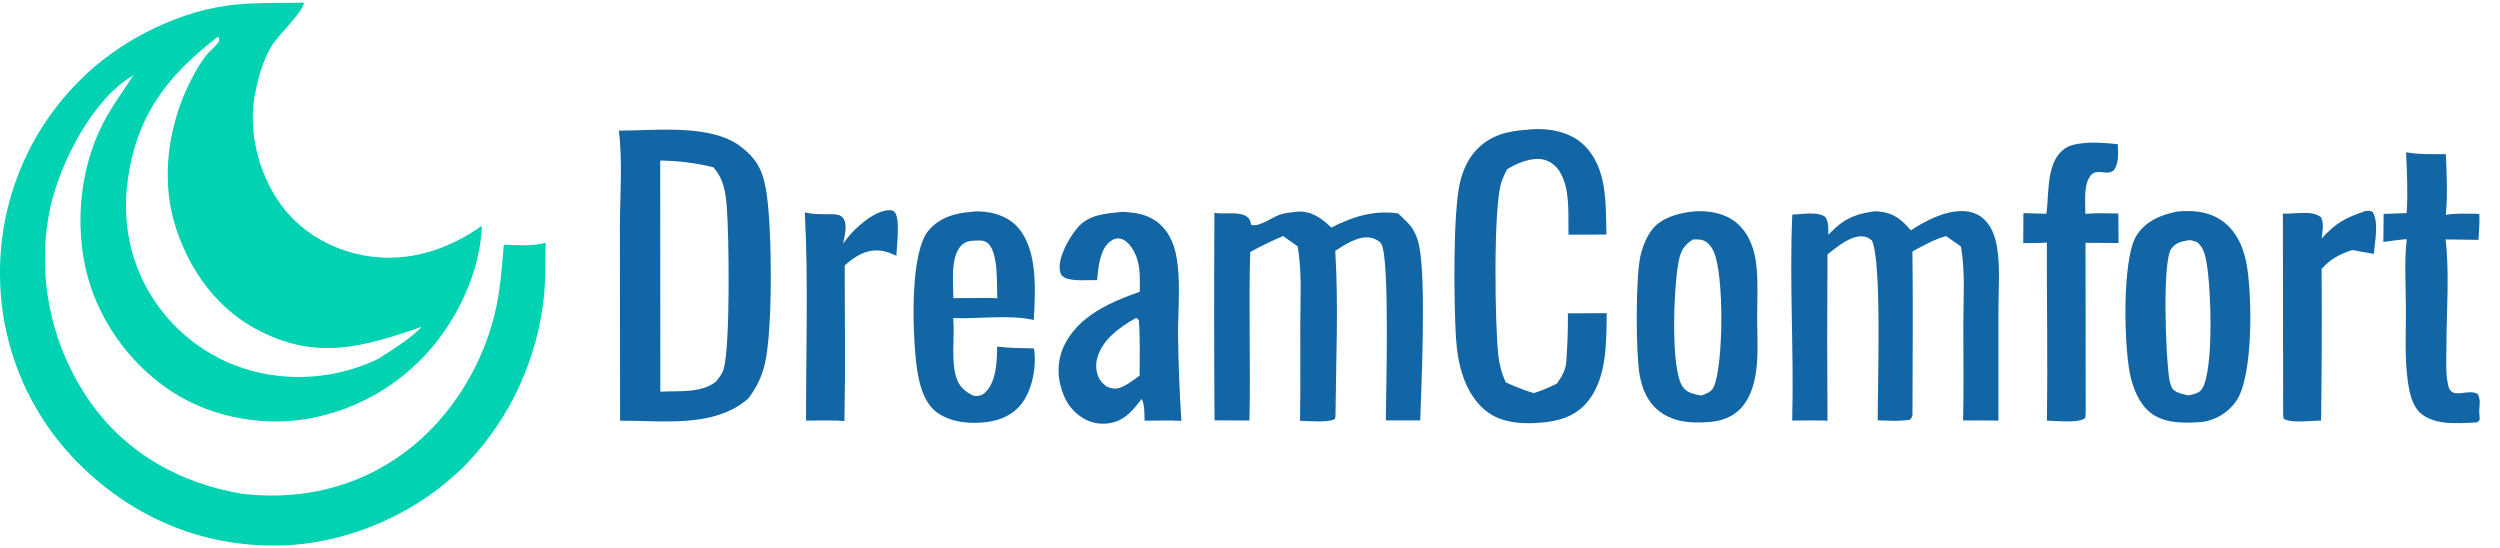 <svg width="73" height="16" viewBox="0 0 73 16" fill="none" xmlns="http://www.w3.org/2000/svg">
<path d="M24.619 7.114C24.652 7.069 24.686 7.024 24.72 6.979C24.97 6.651 25.541 6.135 25.981 6.136C26.034 6.136 26.092 6.156 26.127 6.197C26.292 6.39 26.182 7.211 26.174 7.469C26.016 7.399 25.858 7.329 25.684 7.316C25.265 7.285 24.971 7.486 24.666 7.748L24.673 9.941C24.678 10.725 24.673 11.509 24.657 12.293C24.288 12.265 23.908 12.282 23.537 12.282C23.532 10.263 23.607 8.216 23.5 6.201C23.77 6.269 24.043 6.252 24.318 6.256C24.423 6.258 24.546 6.273 24.615 6.362C24.765 6.556 24.657 6.891 24.619 7.114Z" fill="#1366A5"/>
<path d="M69.07 6.162C69.169 6.149 69.187 6.15 69.28 6.187C69.468 6.49 69.346 7.065 69.315 7.412C69.104 7.382 68.894 7.338 68.684 7.3C68.303 7.43 68.072 7.547 67.791 7.85C67.801 9.327 67.796 10.804 67.776 12.281C67.502 12.278 66.898 12.371 66.68 12.223L66.668 12.092L66.66 6.236C67.006 6.259 67.507 6.122 67.777 6.348C67.866 6.545 67.815 6.758 67.792 6.967C68.194 6.512 68.502 6.354 69.07 6.162Z" fill="#1366A5"/>
<path d="M70.257 4.446C70.265 4.447 70.273 4.449 70.28 4.45C70.654 4.516 71.04 4.499 71.419 4.501C71.443 5.083 71.476 5.692 71.418 6.272C71.736 6.22 72.074 6.242 72.396 6.245C72.409 6.498 72.387 6.751 72.372 7.004L71.412 6.991C71.528 7.988 71.438 9.082 71.436 10.091C71.436 10.468 71.403 10.899 71.489 11.265C71.59 11.697 72.059 11.327 72.353 11.507C72.436 11.683 72.405 11.8 72.393 11.993C72.4 12.081 72.403 12.17 72.408 12.259L72.334 12.332C72.021 12.352 71.69 12.372 71.378 12.338C71.088 12.306 70.755 12.195 70.575 11.95C70.403 11.716 70.342 11.384 70.304 11.102C70.213 10.433 70.256 9.712 70.253 9.036C70.25 8.362 70.202 7.65 70.277 6.981C70.049 7.001 69.821 7.035 69.594 7.064L69.602 6.246L70.274 6.222C70.314 5.642 70.284 5.028 70.257 4.446Z" fill="#1366A5"/>
<path d="M60.875 4.177C61.202 4.146 61.514 4.178 61.84 4.21C61.843 4.478 61.886 4.756 61.718 4.981C61.616 5.038 61.566 5.049 61.453 5.036C61.439 5.034 61.349 5.022 61.333 5.022C61.213 5.021 61.125 5.027 61.045 5.127C60.834 5.39 60.891 5.931 60.894 6.245C61.209 6.214 61.538 6.232 61.855 6.233L61.862 7.096L60.897 7.09L60.903 12.043L60.892 12.2C60.715 12.37 60.026 12.284 59.768 12.283C59.797 10.552 59.763 8.815 59.769 7.083C59.539 7.099 59.308 7.096 59.078 7.099L59.084 6.223C59.308 6.231 59.531 6.238 59.755 6.242C59.831 5.703 59.759 4.92 60.131 4.485C60.339 4.241 60.57 4.206 60.875 4.177Z" fill="#1366A5"/>
<path d="M28.364 6.185C28.379 6.182 28.393 6.178 28.408 6.177C28.87 6.146 29.395 6.277 29.711 6.628C30.317 7.298 30.229 8.511 30.187 9.344C29.499 9.18 28.559 9.317 27.834 9.288C27.887 9.839 27.744 10.619 27.962 11.123C28.053 11.336 28.249 11.484 28.459 11.566C28.591 11.558 28.666 11.556 28.766 11.462C29.095 11.153 29.114 10.54 29.116 10.12C29.471 10.166 29.835 10.164 30.193 10.174C30.271 10.692 30.151 11.37 29.83 11.788C29.576 12.117 29.221 12.27 28.817 12.323C28.326 12.388 27.724 12.335 27.323 12.015C26.887 11.667 26.785 10.936 26.734 10.411C26.652 9.56 26.574 7.354 27.123 6.719C27.449 6.343 27.887 6.224 28.364 6.185ZM28.615 7.022C28.408 7.031 28.212 7.012 28.061 7.177C27.742 7.527 27.839 8.257 27.838 8.705L28.395 8.703C28.637 8.701 28.879 8.692 29.12 8.71C29.104 8.309 29.156 7.383 28.849 7.105C28.79 7.051 28.694 7.022 28.615 7.022Z" fill="#1366A5"/>
<path d="M32.768 6.186C33.162 6.202 33.535 6.261 33.846 6.525C34.111 6.751 34.264 7.075 34.335 7.411C34.492 8.16 34.395 9.027 34.399 9.792C34.41 10.625 34.442 11.458 34.496 12.289C34.141 12.271 33.779 12.284 33.423 12.284C33.415 12.088 33.427 11.824 33.339 11.647C33.093 11.956 32.892 12.237 32.488 12.338C32.451 12.348 32.413 12.355 32.375 12.361C32.337 12.367 32.299 12.37 32.261 12.372C32.223 12.374 32.185 12.374 32.147 12.372C32.108 12.37 32.07 12.365 32.032 12.359C31.995 12.354 31.957 12.346 31.92 12.336C31.883 12.326 31.847 12.314 31.811 12.301C31.775 12.287 31.74 12.272 31.706 12.255C31.672 12.238 31.639 12.219 31.606 12.198C31.262 11.982 31.072 11.664 30.972 11.277C30.867 10.906 30.895 10.472 31.058 10.122C31.476 9.226 32.41 8.829 33.282 8.518C33.28 8.176 33.307 7.815 33.18 7.492C33.101 7.291 32.954 7.035 32.728 6.972C32.619 6.942 32.517 6.978 32.428 7.042C32.11 7.271 32.071 7.821 32.035 8.179C31.791 8.174 31.308 8.22 31.095 8.109C30.998 8.059 30.96 7.994 30.946 7.885C30.9 7.502 31.211 6.96 31.441 6.675C31.781 6.257 32.268 6.24 32.768 6.186ZM33.154 9.293C32.697 9.554 32.201 9.905 32.044 10.437C31.986 10.634 31.999 10.867 32.096 11.051C32.148 11.149 32.235 11.226 32.321 11.293C32.485 11.354 32.599 11.372 32.765 11.298C32.947 11.217 33.115 11.084 33.276 10.969C33.276 10.43 33.297 9.881 33.253 9.344L33.192 9.289L33.154 9.293Z" fill="#1366A5"/>
<path d="M44.594 3.789C44.624 3.785 44.654 3.779 44.685 3.777C45.203 3.733 45.819 3.843 46.212 4.2C46.948 4.869 46.882 5.94 46.909 6.848L45.801 6.853C45.786 6.285 45.855 5.562 45.568 5.053C45.455 4.853 45.276 4.701 45.046 4.655C44.714 4.589 44.268 4.77 43.999 4.952C43.944 5.066 43.889 5.181 43.847 5.3C43.597 6.019 43.652 9.546 43.753 10.387C43.787 10.671 43.849 10.903 43.968 11.164C44.237 11.29 44.501 11.392 44.784 11.48C45.025 11.403 45.236 11.316 45.461 11.2C45.601 10.999 45.713 10.824 45.735 10.576C45.768 10.098 45.788 9.627 45.782 9.147L46.916 9.146C46.904 9.971 46.926 10.975 46.406 11.668C46.087 12.094 45.651 12.268 45.137 12.327C44.543 12.395 43.852 12.383 43.37 11.982C42.755 11.468 42.561 10.621 42.514 9.857C42.454 8.891 42.423 6.235 42.627 5.353C42.712 4.986 42.848 4.66 43.107 4.382C43.51 3.949 44.027 3.821 44.594 3.789Z" fill="#1366A5"/>
<path d="M49.416 6.18C49.44 6.177 49.463 6.172 49.486 6.171C49.897 6.144 50.367 6.227 50.691 6.493C51.082 6.813 51.245 7.304 51.291 7.791C51.337 8.265 51.312 8.758 51.309 9.234C51.306 10.07 51.445 11.223 50.853 11.901C50.617 12.172 50.252 12.304 49.901 12.323C49.402 12.363 48.894 12.333 48.475 12.026C48.115 11.763 47.949 11.363 47.875 10.935C47.763 10.289 47.761 8.112 47.896 7.498C47.958 7.217 48.067 6.929 48.244 6.7C48.507 6.36 49.009 6.221 49.416 6.18ZM49.432 6.993C49.176 7.159 49.083 7.312 49.021 7.611C48.878 8.289 48.764 10.769 49.137 11.298C49.267 11.482 49.47 11.505 49.675 11.552C49.828 11.491 49.975 11.453 50.045 11.289C50.33 10.625 50.341 8.026 50.047 7.361C49.984 7.22 49.884 7.076 49.734 7.019C49.639 6.983 49.532 6.992 49.432 6.993Z" fill="#1366A5"/>
<path d="M63.584 6.175C64.025 6.139 64.46 6.168 64.841 6.418C65.278 6.703 65.498 7.182 65.595 7.679C65.763 8.541 65.81 11.004 65.287 11.726C65.259 11.765 65.229 11.803 65.197 11.839C65.165 11.875 65.132 11.91 65.096 11.943C65.061 11.976 65.024 12.007 64.986 12.036C64.947 12.066 64.908 12.093 64.867 12.118C64.826 12.144 64.784 12.167 64.74 12.188C64.697 12.209 64.653 12.228 64.607 12.245C64.562 12.262 64.516 12.276 64.469 12.289C64.423 12.301 64.376 12.311 64.328 12.318C63.861 12.356 63.34 12.378 62.92 12.138C62.547 11.925 62.345 11.491 62.235 11.091C62.01 10.273 61.954 7.571 62.383 6.883C62.653 6.451 63.106 6.27 63.584 6.175ZM63.952 7.009C63.724 7.046 63.548 7.065 63.402 7.262C63.13 7.628 63.244 10.55 63.346 11.077C63.37 11.203 63.397 11.344 63.512 11.418C63.623 11.49 63.777 11.518 63.904 11.546C64.045 11.511 64.203 11.492 64.292 11.365C64.662 10.844 64.567 8.155 64.397 7.497C64.35 7.316 64.297 7.19 64.152 7.066L63.952 7.009Z" fill="#1366A5"/>
<path d="M54.659 6.181C54.727 6.167 54.782 6.166 54.851 6.173C55.292 6.22 55.514 6.393 55.796 6.726C56.229 6.448 56.746 6.17 57.273 6.163C57.538 6.16 57.781 6.241 57.967 6.435C58.165 6.64 58.259 6.911 58.308 7.187C58.412 7.769 58.355 8.435 58.354 9.028L58.353 12.284C58.011 12.271 57.665 12.279 57.322 12.278C57.345 11.346 57.328 10.408 57.329 9.475C57.329 8.735 57.391 7.927 57.258 7.198L56.828 6.894C56.48 6.984 56.16 7.175 55.843 7.341C55.864 8.935 55.846 10.532 55.844 12.127C55.833 12.185 55.808 12.208 55.773 12.254C55.465 12.309 55.141 12.281 54.83 12.274C54.822 11.303 54.957 7.645 54.66 7.023C54.583 6.96 54.536 6.926 54.435 6.908C54.07 6.841 53.631 7.218 53.363 7.426C53.352 9.046 53.352 10.665 53.363 12.284C53.021 12.269 52.675 12.28 52.332 12.281C52.387 10.278 52.246 8.266 52.335 6.264C52.637 6.262 53.033 6.163 53.295 6.33C53.405 6.482 53.384 6.675 53.387 6.855L53.446 6.796C53.83 6.406 54.127 6.263 54.659 6.181Z" fill="#1366A5"/>
<path d="M37.851 6.184C37.86 6.182 37.869 6.18 37.878 6.179C38.291 6.153 38.593 6.37 38.875 6.645C39.512 6.322 40.1 6.134 40.824 6.23C40.926 6.326 41.03 6.423 41.126 6.526C41.298 6.711 41.392 6.94 41.441 7.185C41.645 8.184 41.507 11.178 41.471 12.275L40.466 12.276C40.468 11.602 40.59 7.496 40.33 7.116C40.264 7.02 40.132 6.963 40.023 6.942C39.671 6.874 39.269 7.143 38.989 7.326C39.088 8.912 39.01 10.548 38.996 12.141L38.985 12.227C38.821 12.353 38.179 12.288 37.961 12.288C37.976 11.354 37.967 10.418 37.968 9.484C37.969 8.73 38.022 7.936 37.891 7.193L37.468 6.893C37.135 7.03 36.822 7.185 36.507 7.358C36.456 8.996 36.521 10.639 36.484 12.279L35.464 12.274C35.451 10.255 35.45 8.236 35.461 6.216C35.725 6.263 36.146 6.173 36.37 6.303C36.498 6.377 36.502 6.435 36.538 6.567C36.781 6.634 37.155 6.335 37.394 6.26C37.539 6.214 37.701 6.202 37.851 6.184Z" fill="#1366A5"/>
<path d="M18.07 3.815C19.125 3.813 20.759 3.612 21.63 4.28C22.157 4.684 22.302 5.066 22.392 5.698C22.542 6.749 22.568 9.618 22.336 10.613C22.243 11.008 22.094 11.315 21.848 11.639C20.84 12.51 19.349 12.275 18.107 12.285L18.101 6.636C18.101 5.721 18.185 4.72 18.07 3.815ZM19.278 4.688L19.282 11.437C19.809 11.406 20.455 11.489 20.897 11.151C21 11.03 21.091 10.917 21.134 10.762C21.328 10.057 21.288 6.862 21.222 6.039C21.187 5.607 21.131 5.212 20.825 4.883C20.305 4.756 19.812 4.696 19.278 4.688Z" fill="#1366A5"/>
<path d="M8.748 0.082C8.81 0.06 8.767 0.07 8.878 0.082C8.826 0.38 8.115 1.023 7.912 1.374C7.674 1.785 7.543 2.257 7.452 2.72C7.238 3.797 7.529 4.994 8.144 5.894C8.727 6.747 9.661 7.291 10.672 7.467C11.894 7.68 13.077 7.298 14.071 6.593C14.027 7.636 13.651 8.617 13.095 9.493C13.04 9.578 12.984 9.662 12.925 9.744C12.867 9.826 12.806 9.907 12.744 9.986C12.681 10.065 12.617 10.143 12.55 10.219C12.484 10.295 12.416 10.37 12.346 10.442C12.276 10.515 12.204 10.586 12.13 10.655C12.057 10.724 11.982 10.791 11.905 10.857C11.828 10.922 11.75 10.986 11.67 11.047C11.59 11.109 11.508 11.168 11.425 11.226C11.342 11.284 11.258 11.339 11.172 11.392C11.087 11.446 11 11.497 10.912 11.546C10.823 11.595 10.734 11.642 10.643 11.687C10.553 11.731 10.461 11.774 10.369 11.814C10.276 11.854 10.183 11.892 10.088 11.928C9.994 11.963 9.898 11.996 9.802 12.027C9.706 12.058 9.609 12.086 9.512 12.112C9.414 12.138 9.316 12.162 9.218 12.183C7.823 12.493 6.219 12.218 5.022 11.438C3.743 10.604 2.789 9.243 2.48 7.745C2.201 6.393 2.368 4.854 3 3.62C3.254 3.124 3.597 2.656 3.902 2.188C3.826 2.236 3.751 2.287 3.677 2.339C2.559 3.133 1.638 4.998 1.417 6.324C1.397 6.441 1.379 6.559 1.365 6.678C1.351 6.796 1.339 6.915 1.331 7.034C1.322 7.153 1.317 7.273 1.314 7.392C1.312 7.511 1.312 7.63 1.315 7.75C1.318 7.869 1.324 7.988 1.334 8.107C1.343 8.226 1.355 8.345 1.37 8.463C1.384 8.582 1.402 8.7 1.423 8.817C1.444 8.935 1.467 9.052 1.494 9.168C1.52 9.284 1.549 9.4 1.582 9.515C1.614 9.63 1.649 9.744 1.686 9.857C1.724 9.971 1.765 10.083 1.808 10.194C1.851 10.305 1.897 10.415 1.946 10.524C1.994 10.633 2.046 10.741 2.1 10.847C2.154 10.954 2.21 11.059 2.269 11.163C2.328 11.266 2.39 11.368 2.454 11.469C2.518 11.57 2.585 11.669 2.654 11.766C3.712 13.253 5.274 14.11 7.047 14.415C7.09 14.421 7.134 14.426 7.178 14.431C8.975 14.613 10.687 14.159 12.086 12.998C13.32 11.975 14.191 10.463 14.506 8.895C14.621 8.321 14.658 7.727 14.712 7.145C15.135 7.159 15.519 7.194 15.934 7.09C15.915 7.623 15.937 8.16 15.879 8.691C15.855 8.913 15.822 9.133 15.78 9.353C15.738 9.572 15.688 9.789 15.629 10.004C15.569 10.219 15.502 10.432 15.425 10.641C15.349 10.851 15.264 11.057 15.171 11.26C15.079 11.463 14.978 11.662 14.869 11.857C14.76 12.051 14.643 12.242 14.519 12.427C14.395 12.612 14.264 12.792 14.125 12.967C13.986 13.142 13.841 13.311 13.689 13.474C12.285 14.955 10.187 15.89 8.148 15.929C5.928 15.971 3.934 15.137 2.357 13.594C2.264 13.503 2.174 13.41 2.085 13.315C1.997 13.219 1.911 13.122 1.828 13.022C1.744 12.923 1.664 12.821 1.585 12.717C1.507 12.614 1.431 12.508 1.358 12.401C1.285 12.293 1.215 12.184 1.147 12.073C1.079 11.962 1.014 11.85 0.952 11.736C0.89 11.621 0.831 11.506 0.775 11.389C0.718 11.272 0.665 11.153 0.615 11.034C0.564 10.914 0.517 10.793 0.472 10.671C0.428 10.549 0.386 10.425 0.348 10.301C0.31 10.177 0.275 10.052 0.243 9.926C0.211 9.8 0.182 9.674 0.156 9.546C0.13 9.419 0.108 9.291 0.088 9.163C0.069 9.034 0.052 8.905 0.039 8.776C0.026 8.647 0.017 8.517 0.01 8.387C0.004 8.258 0 8.128 0 7.998C-0.001 7.867 0.002 7.737 0.007 7.606C0.013 7.475 0.022 7.345 0.034 7.215C0.046 7.085 0.061 6.955 0.08 6.826C0.099 6.697 0.12 6.568 0.145 6.44C0.17 6.311 0.198 6.184 0.23 6.057C0.261 5.93 0.295 5.804 0.333 5.679C0.37 5.554 0.411 5.43 0.455 5.307C0.498 5.184 0.545 5.062 0.595 4.941C0.644 4.82 0.697 4.701 0.753 4.583C0.808 4.464 0.867 4.348 0.928 4.232C0.99 4.117 1.054 4.003 1.121 3.891C1.188 3.779 1.258 3.669 1.331 3.56C1.403 3.452 1.479 3.345 1.557 3.24C1.634 3.135 1.715 3.032 1.798 2.931C1.881 2.83 1.966 2.732 2.054 2.635C2.142 2.538 2.232 2.444 2.325 2.352C3.415 1.247 5.058 0.389 6.599 0.169C7.303 0.068 8.036 0.089 8.748 0.082ZM6.36 1.073C4.844 2.246 3.963 3.406 3.719 5.357C3.552 6.684 3.892 8.008 4.718 9.069C4.768 9.134 4.82 9.198 4.873 9.26C4.927 9.322 4.982 9.383 5.038 9.443C5.095 9.503 5.153 9.561 5.212 9.618C5.271 9.675 5.332 9.73 5.394 9.784C5.456 9.838 5.52 9.89 5.584 9.941C5.649 9.991 5.715 10.04 5.782 10.088C5.849 10.135 5.917 10.181 5.987 10.225C6.056 10.269 6.127 10.311 6.198 10.352C6.269 10.393 6.342 10.431 6.415 10.468C6.488 10.505 6.563 10.541 6.638 10.574C6.713 10.607 6.789 10.639 6.865 10.668C6.942 10.698 7.019 10.726 7.097 10.751C7.176 10.777 7.254 10.801 7.333 10.823C7.412 10.845 7.492 10.864 7.572 10.882C7.653 10.9 7.733 10.916 7.814 10.93C7.895 10.944 7.976 10.956 8.058 10.966C8.185 10.982 8.312 10.993 8.44 11C8.568 11.007 8.696 11.009 8.823 11.007C8.951 11.004 9.079 10.997 9.206 10.986C9.334 10.974 9.461 10.958 9.587 10.938C9.713 10.917 9.839 10.892 9.963 10.862C10.087 10.833 10.211 10.799 10.333 10.761C10.455 10.722 10.575 10.68 10.694 10.632C10.813 10.585 10.93 10.534 11.046 10.479C11.48 10.19 11.953 9.92 12.317 9.543C10.63 10.118 9.317 10.525 7.622 9.684C6.382 9.07 5.554 7.947 5.132 6.642C4.679 5.245 4.911 3.631 5.576 2.341C5.713 2.075 5.868 1.799 6.061 1.57C6.121 1.5 6.375 1.272 6.395 1.202C6.403 1.174 6.397 1.143 6.398 1.113L6.36 1.073Z" fill="#00D2B2"/>
</svg>
